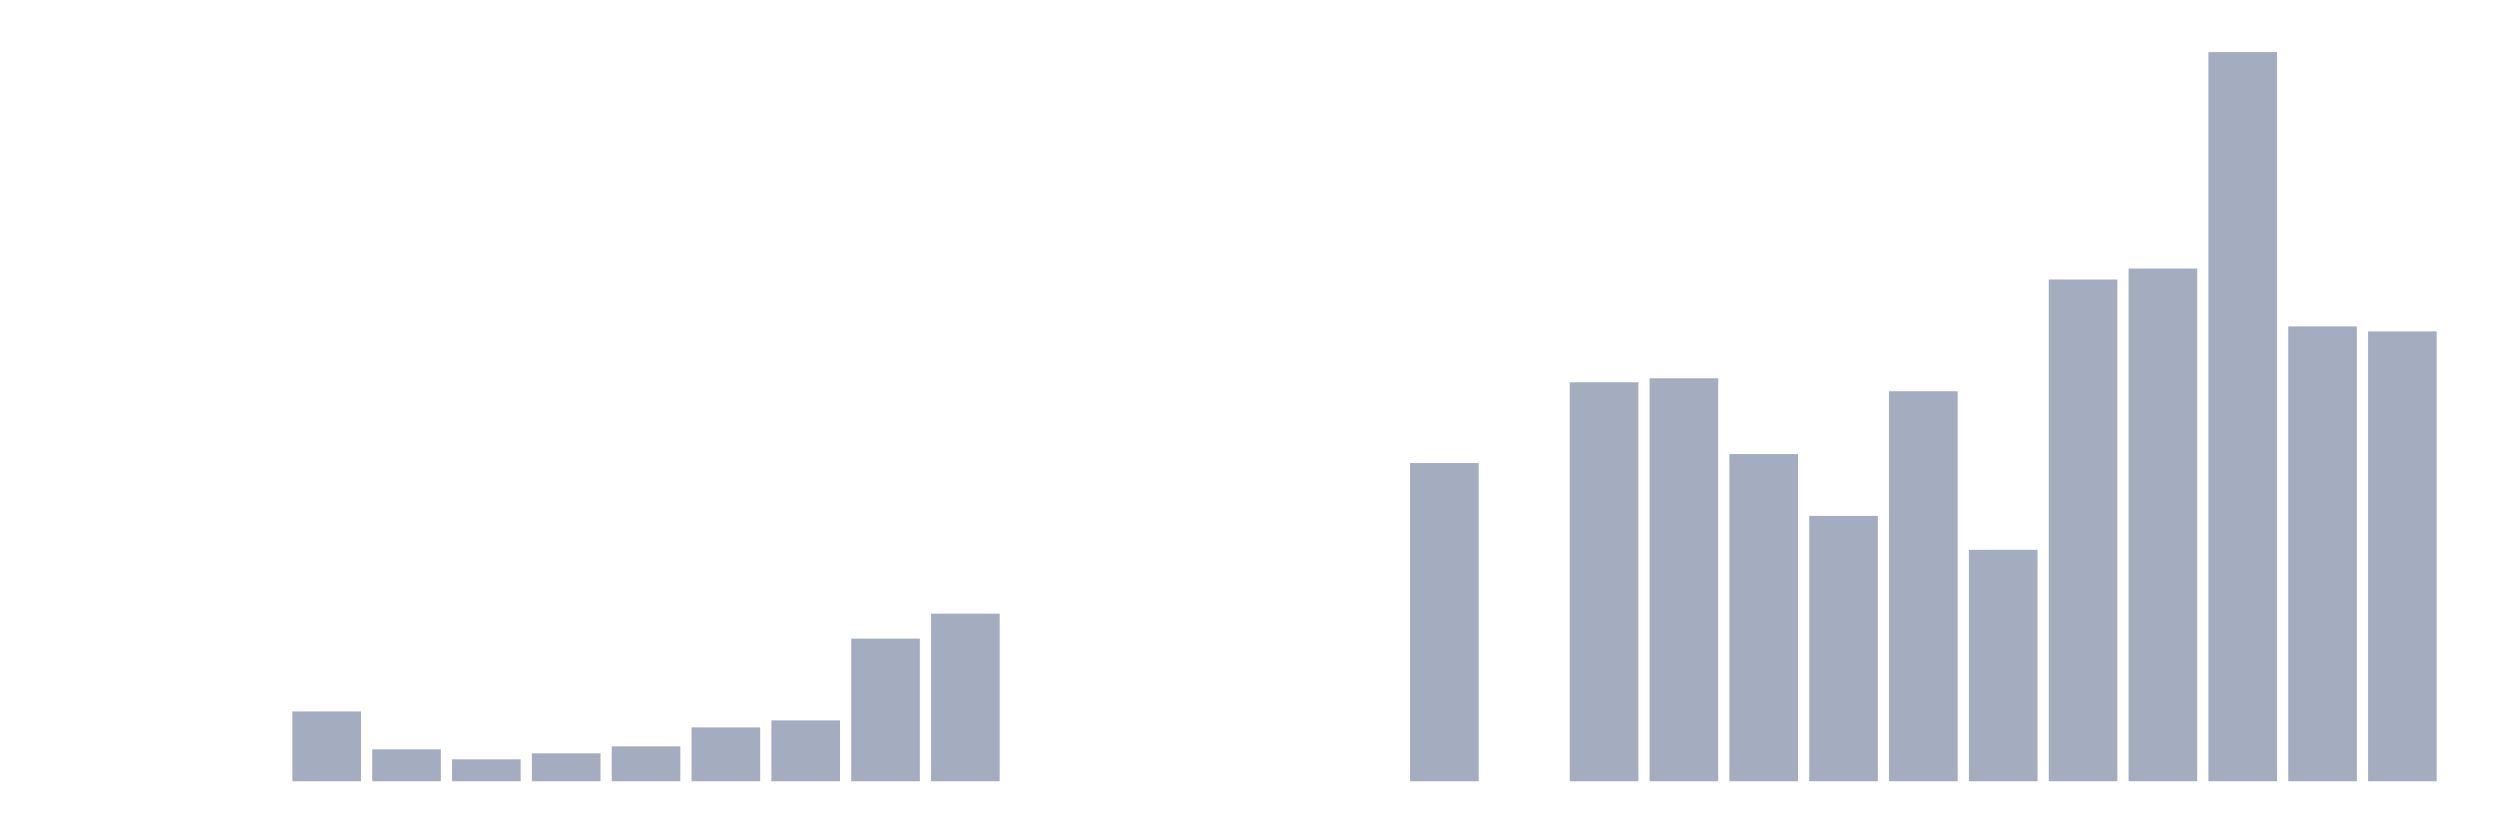 <svg xmlns="http://www.w3.org/2000/svg" viewBox="0 0 480 160"><g transform="translate(10,10)"><rect class="bar" x="0.153" width="13.175" y="140" height="0" fill="rgb(164,173,192)"></rect><rect class="bar" x="15.482" width="13.175" y="140" height="0" fill="rgb(164,173,192)"></rect><rect class="bar" x="30.81" width="13.175" y="140" height="0" fill="rgb(164,173,192)"></rect><rect class="bar" x="46.138" width="13.175" y="126.594" height="13.406" fill="rgb(164,173,192)"></rect><rect class="bar" x="61.466" width="13.175" y="133.871" height="6.129" fill="rgb(164,173,192)"></rect><rect class="bar" x="76.794" width="13.175" y="135.787" height="4.213" fill="rgb(164,173,192)"></rect><rect class="bar" x="92.123" width="13.175" y="134.637" height="5.363" fill="rgb(164,173,192)"></rect><rect class="bar" x="107.451" width="13.175" y="133.297" height="6.703" fill="rgb(164,173,192)"></rect><rect class="bar" x="122.779" width="13.175" y="129.658" height="10.342" fill="rgb(164,173,192)"></rect><rect class="bar" x="138.107" width="13.175" y="128.317" height="11.683" fill="rgb(164,173,192)"></rect><rect class="bar" x="153.436" width="13.175" y="112.613" height="27.387" fill="rgb(164,173,192)"></rect><rect class="bar" x="168.764" width="13.175" y="107.825" height="32.175" fill="rgb(164,173,192)"></rect><rect class="bar" x="184.092" width="13.175" y="140" height="0" fill="rgb(164,173,192)"></rect><rect class="bar" x="199.42" width="13.175" y="140" height="0" fill="rgb(164,173,192)"></rect><rect class="bar" x="214.748" width="13.175" y="140" height="0" fill="rgb(164,173,192)"></rect><rect class="bar" x="230.077" width="13.175" y="140" height="0" fill="rgb(164,173,192)"></rect><rect class="bar" x="245.405" width="13.175" y="140" height="0" fill="rgb(164,173,192)"></rect><rect class="bar" x="260.733" width="13.175" y="78.906" height="61.094" fill="rgb(164,173,192)"></rect><rect class="bar" x="276.061" width="13.175" y="140" height="0" fill="rgb(164,173,192)"></rect><rect class="bar" x="291.39" width="13.175" y="63.393" height="76.607" fill="rgb(164,173,192)"></rect><rect class="bar" x="306.718" width="13.175" y="62.627" height="77.373" fill="rgb(164,173,192)"></rect><rect class="bar" x="322.046" width="13.175" y="77.182" height="62.818" fill="rgb(164,173,192)"></rect><rect class="bar" x="337.374" width="13.175" y="89.056" height="50.944" fill="rgb(164,173,192)"></rect><rect class="bar" x="352.702" width="13.175" y="65.116" height="74.884" fill="rgb(164,173,192)"></rect><rect class="bar" x="368.031" width="13.175" y="95.568" height="44.432" fill="rgb(164,173,192)"></rect><rect class="bar" x="383.359" width="13.175" y="43.666" height="96.334" fill="rgb(164,173,192)"></rect><rect class="bar" x="398.687" width="13.175" y="41.56" height="98.44" fill="rgb(164,173,192)"></rect><rect class="bar" x="414.015" width="13.175" y="0" height="140" fill="rgb(164,173,192)"></rect><rect class="bar" x="429.344" width="13.175" y="52.668" height="87.332" fill="rgb(164,173,192)"></rect><rect class="bar" x="444.672" width="13.175" y="53.625" height="86.375" fill="rgb(164,173,192)"></rect></g></svg>